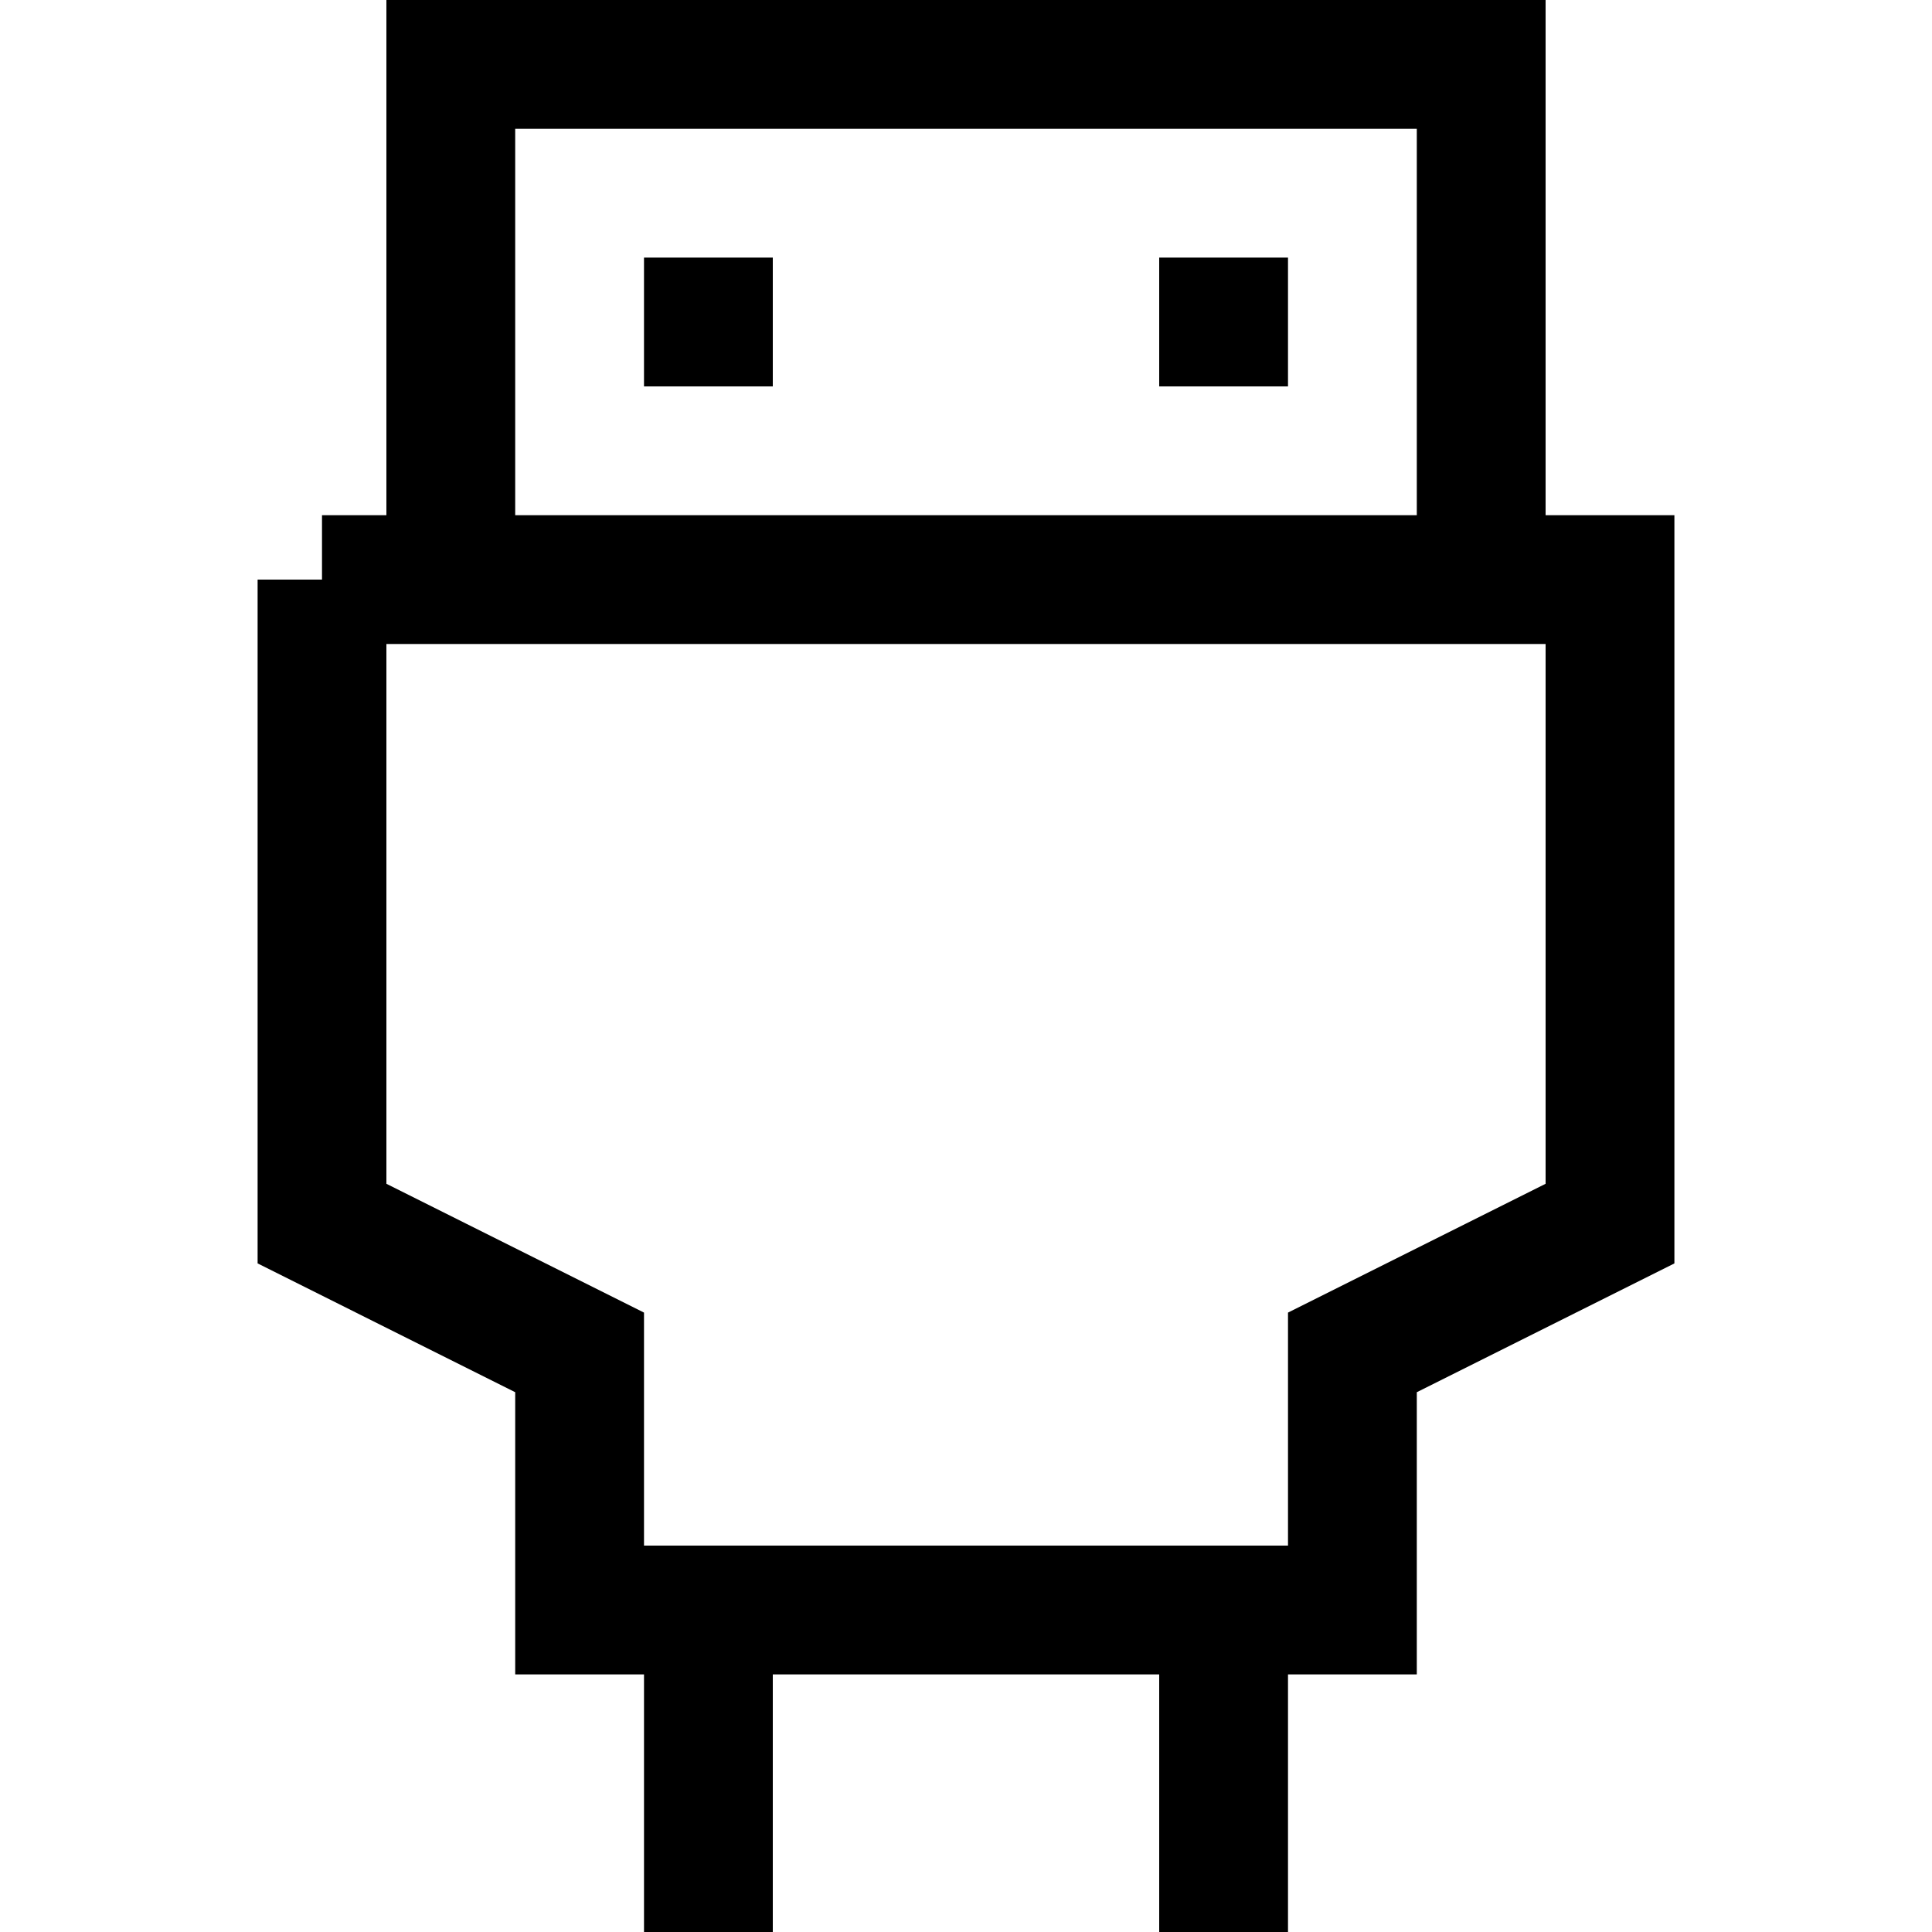 <svg viewBox="0 0 15 15" fill="none" xmlns="http://www.w3.org/2000/svg" height="1em" width="1em">
  <path d="M3.5 4V.5h8V4M5 2.5h1m3 0h1M5.5 13v2m4-2v2m-7-10.5h10v5l-2 1v2h-6v-2l-2-1v-5Z" stroke="#000"/>
</svg>
